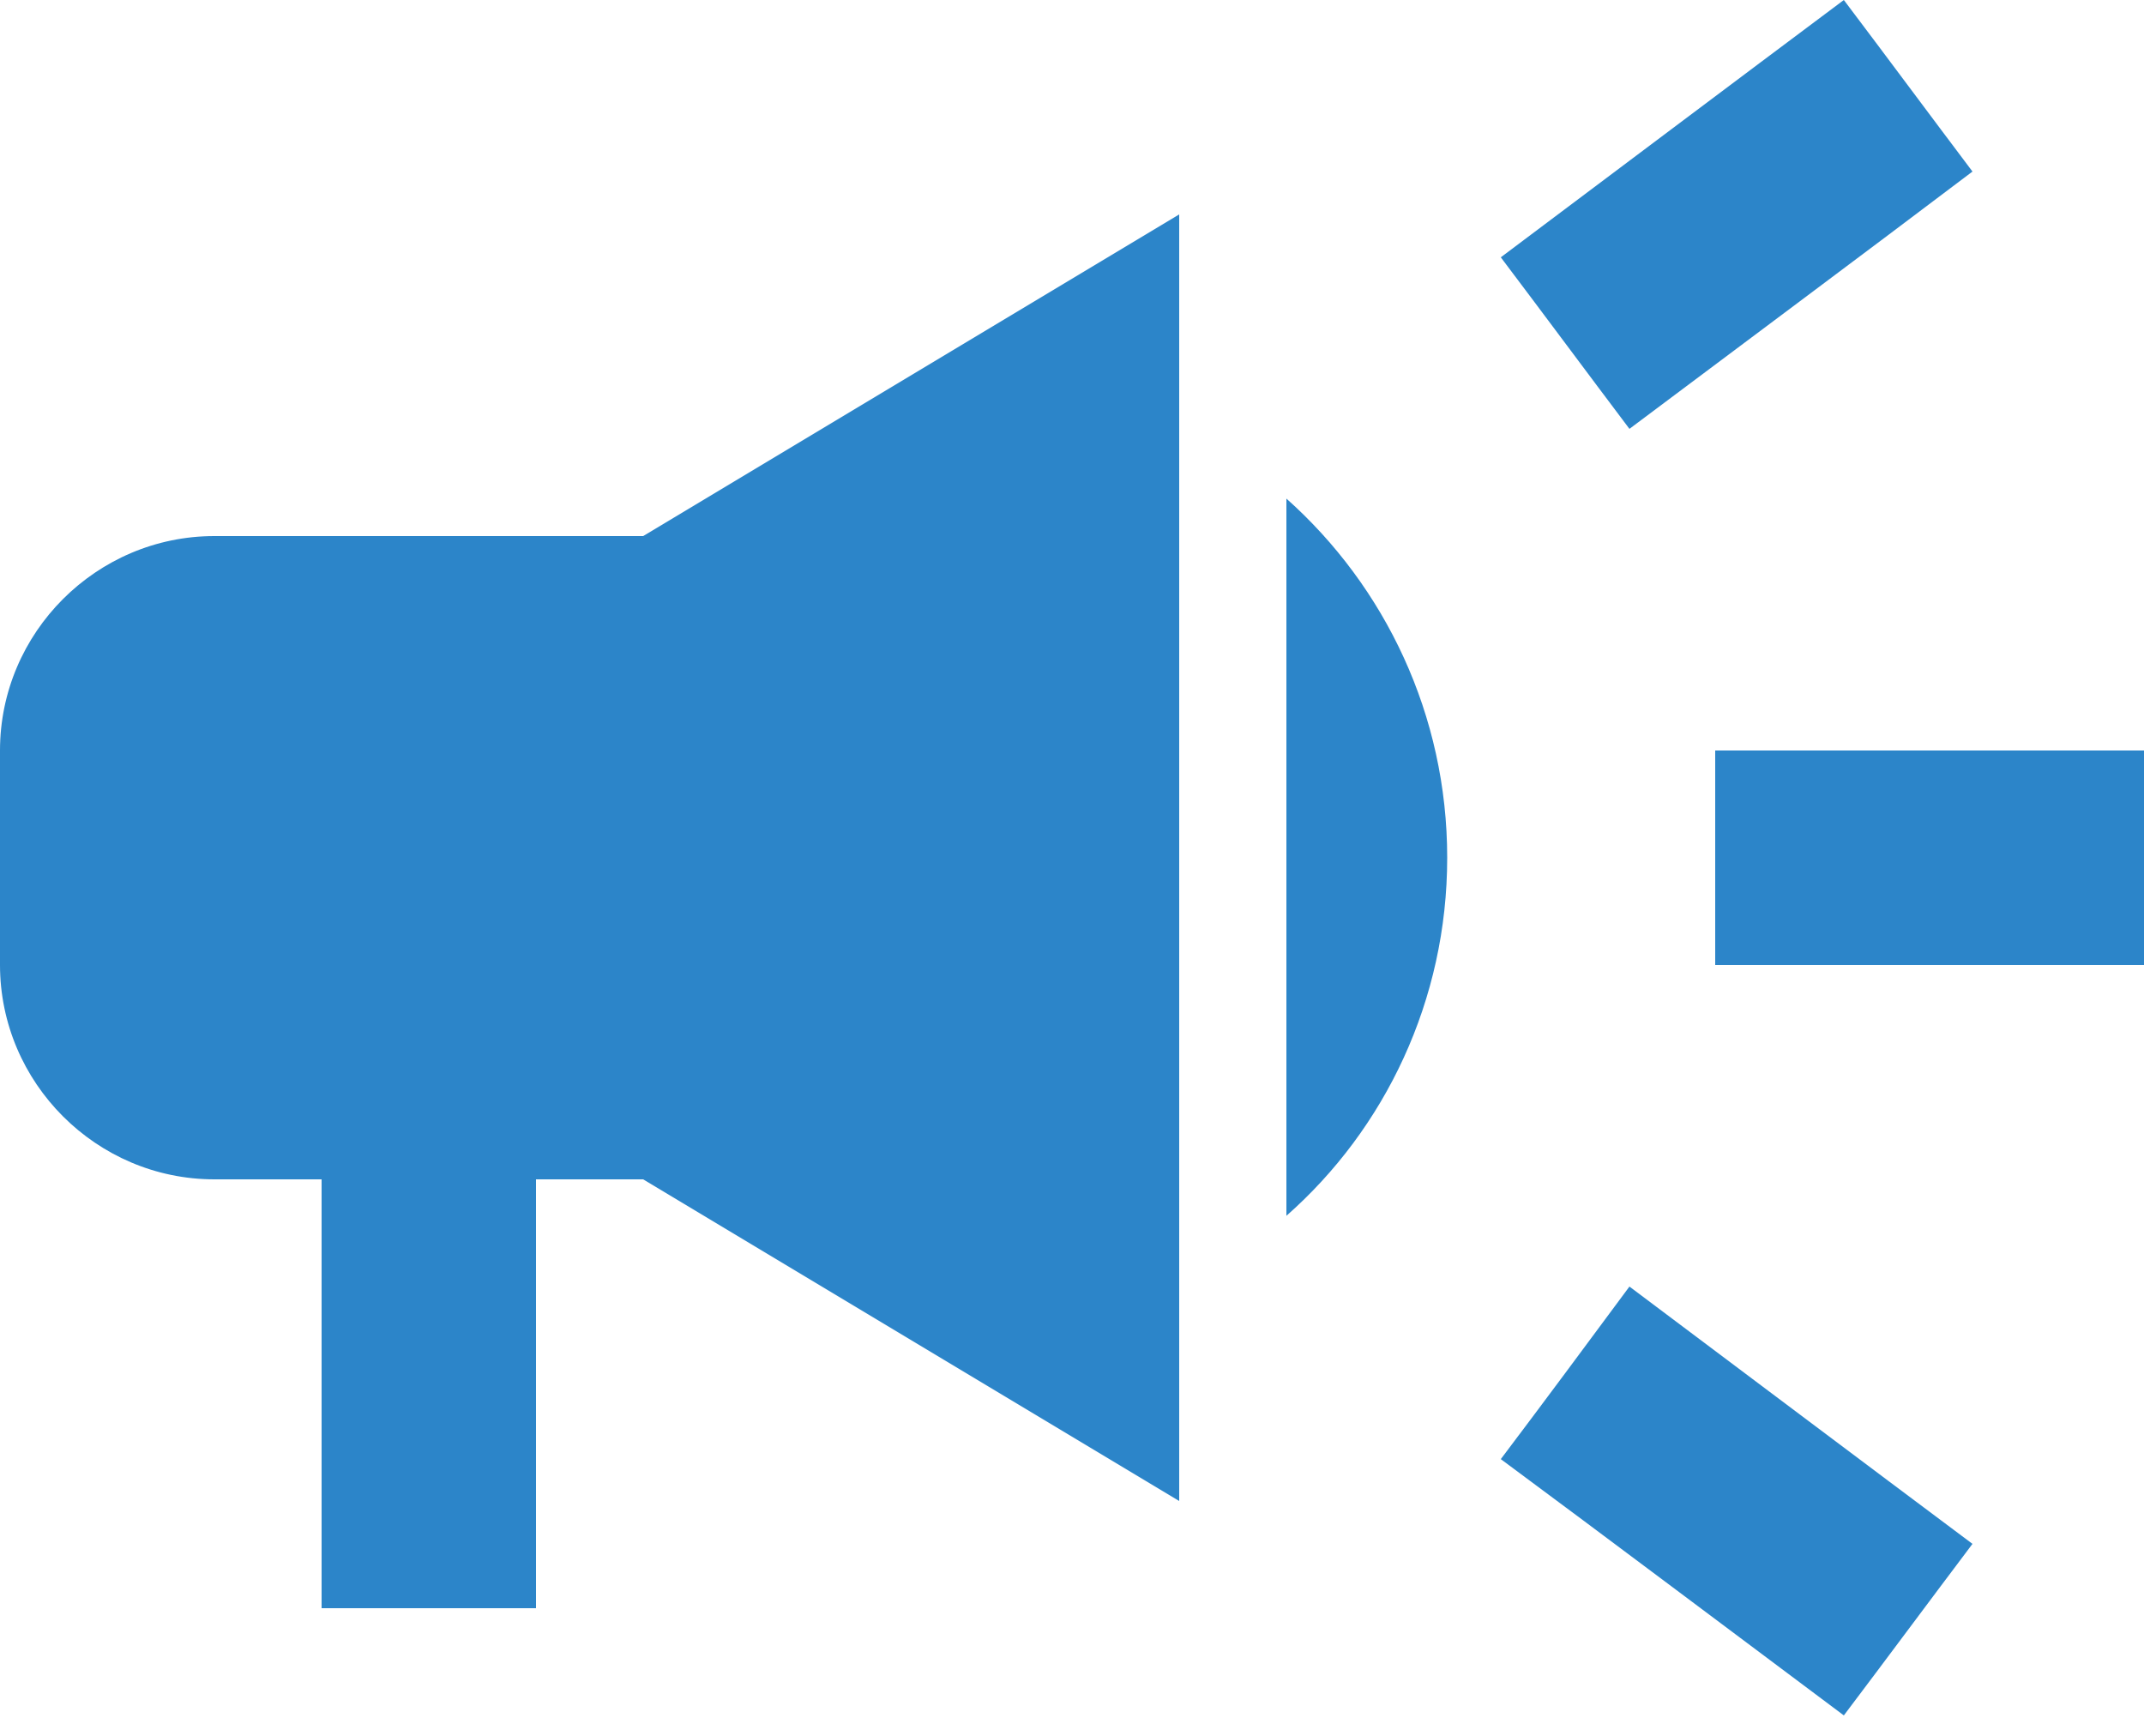 <svg width="21" height="17" viewBox="0 0 21 17" fill="none" xmlns="http://www.w3.org/2000/svg">
<path d="M16.8 7.35V9.45H21V7.35H16.8ZM14.7 14.29C15.708 15.036 17.02 16.023 18.06 16.8C18.48 16.244 18.9 15.677 19.32 15.12C18.28 14.343 16.968 13.356 15.96 12.6C15.54 13.167 15.12 13.734 14.7 14.29ZM19.32 1.68C18.9 1.123 18.48 0.556 18.06 0C17.02 0.777 15.708 1.764 14.7 2.52C15.12 3.076 15.54 3.643 15.96 4.2C16.968 3.444 18.28 2.467 19.32 1.68ZM2.1 5.25C0.945 5.25 0 6.195 0 7.35V9.45C0 10.605 0.945 11.55 2.1 11.55H3.15V15.75H5.25V11.55H6.3L11.55 14.7V2.1L6.3 5.25H2.1ZM14.175 8.4C14.175 7.003 13.566 5.744 12.6 4.883V11.907C13.566 11.056 14.175 9.796 14.175 8.4Z" fill="#2C85C9"/>
</svg>
